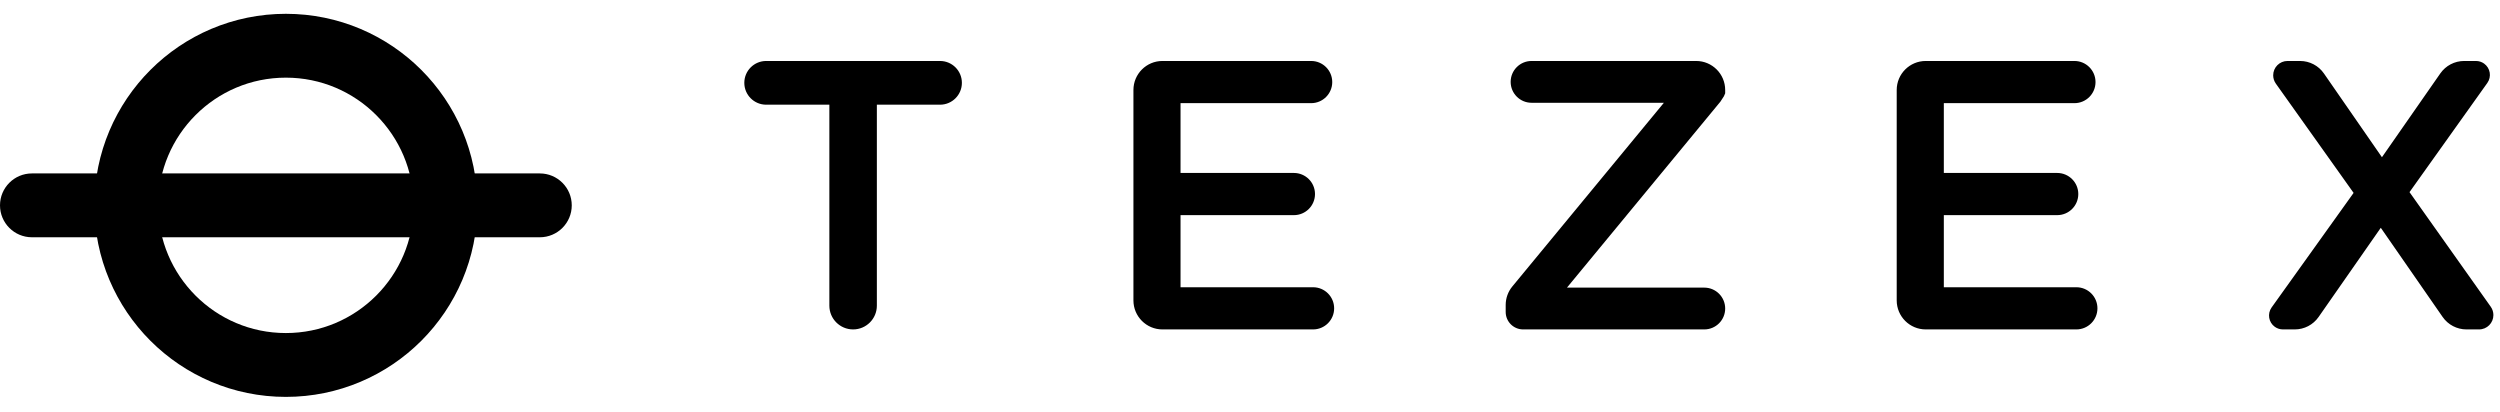 <svg width="164" height="27" viewBox="0 0 164 27" fill="none" xmlns="http://www.w3.org/2000/svg">
<path d="M18.753 23.942C24.536 23.942 29.224 19.253 29.224 13.471C29.224 7.688 24.536 3 18.753 3C12.971 3 8.283 7.688 8.283 13.471C8.283 19.253 12.971 23.942 18.753 23.942Z" stroke="black" stroke-width="4.188"/>
<path d="M35.413 11.377H2.094C0.938 11.377 0 12.314 0 13.471C0 14.627 0.938 15.565 2.094 15.565H35.413C36.569 15.565 37.507 14.627 37.507 13.471C37.507 12.314 36.569 11.377 35.413 11.377Z" fill="black"/>
<path d="M57.522 20.052V6.868H61.666C62.458 6.868 63.1 6.226 63.1 5.434C63.1 4.642 62.458 4 61.666 4H50.261C49.469 4 48.827 4.642 48.827 5.434C48.827 6.226 49.469 6.868 50.261 6.868H54.406V20.052C54.406 20.912 55.103 21.61 55.964 21.61C56.824 21.61 57.522 20.912 57.522 20.052ZM87.52 20.226C87.52 19.462 86.901 18.843 86.137 18.843H77.443V14.113H84.88C85.644 14.113 86.264 13.494 86.264 12.729C86.264 11.965 85.644 11.346 84.88 11.346H77.443V6.767H86.011C86.775 6.767 87.395 6.148 87.395 5.384C87.395 4.619 86.775 4 86.011 4H76.256C75.205 4 74.353 4.852 74.353 5.904V19.706C74.353 20.758 75.205 21.61 76.256 21.61H86.137C86.901 21.61 87.52 20.99 87.52 20.226ZM113.172 20.239C113.172 19.482 112.558 18.868 111.801 18.868H102.793L112.859 6.668L113.088 6.315L113.172 6.121V5.904C113.172 4.852 112.32 4 111.268 4H100.47C99.713 4 99.099 4.614 99.099 5.371C99.099 6.128 99.713 6.742 100.47 6.742H109.151L99.208 18.793C98.927 19.134 98.773 19.562 98.773 20.005V20.465C98.773 21.097 99.285 21.61 99.917 21.61H111.801C112.558 21.61 113.172 20.996 113.172 20.239ZM137.592 20.226C137.592 19.462 136.973 18.843 136.208 18.843H127.515V14.113H134.952C135.716 14.113 136.336 13.494 136.336 12.729C136.336 11.965 135.716 11.346 134.952 11.346H127.515V6.767H136.083C136.847 6.767 137.466 6.148 137.466 5.384C137.466 4.619 136.847 4 136.083 4H126.328C125.276 4 124.424 4.852 124.424 5.904V19.706C124.424 20.758 125.276 21.61 126.328 21.61H136.208C136.973 21.61 137.592 20.99 137.592 20.226ZM152.099 20.795L156.18 14.943L160.236 20.791C160.591 21.304 161.176 21.61 161.8 21.61H162.626C163.146 21.61 163.567 21.188 163.567 20.668C163.567 20.473 163.507 20.283 163.394 20.123L158.064 12.604L163.168 5.443C163.461 5.032 163.365 4.462 162.954 4.169C162.8 4.059 162.614 4 162.425 4H161.647C161.024 4 160.441 4.305 160.085 4.816L156.255 10.314L152.45 4.82C152.095 4.306 151.51 4 150.885 4H150.061C149.542 4 149.121 4.421 149.121 4.94C149.121 5.135 149.182 5.325 149.295 5.485L154.396 12.654L149.018 20.169C148.726 20.578 148.82 21.147 149.229 21.44C149.384 21.55 149.569 21.61 149.759 21.61H150.537C151.16 21.61 151.743 21.306 152.099 20.795Z" fill="black"/>
</svg>
